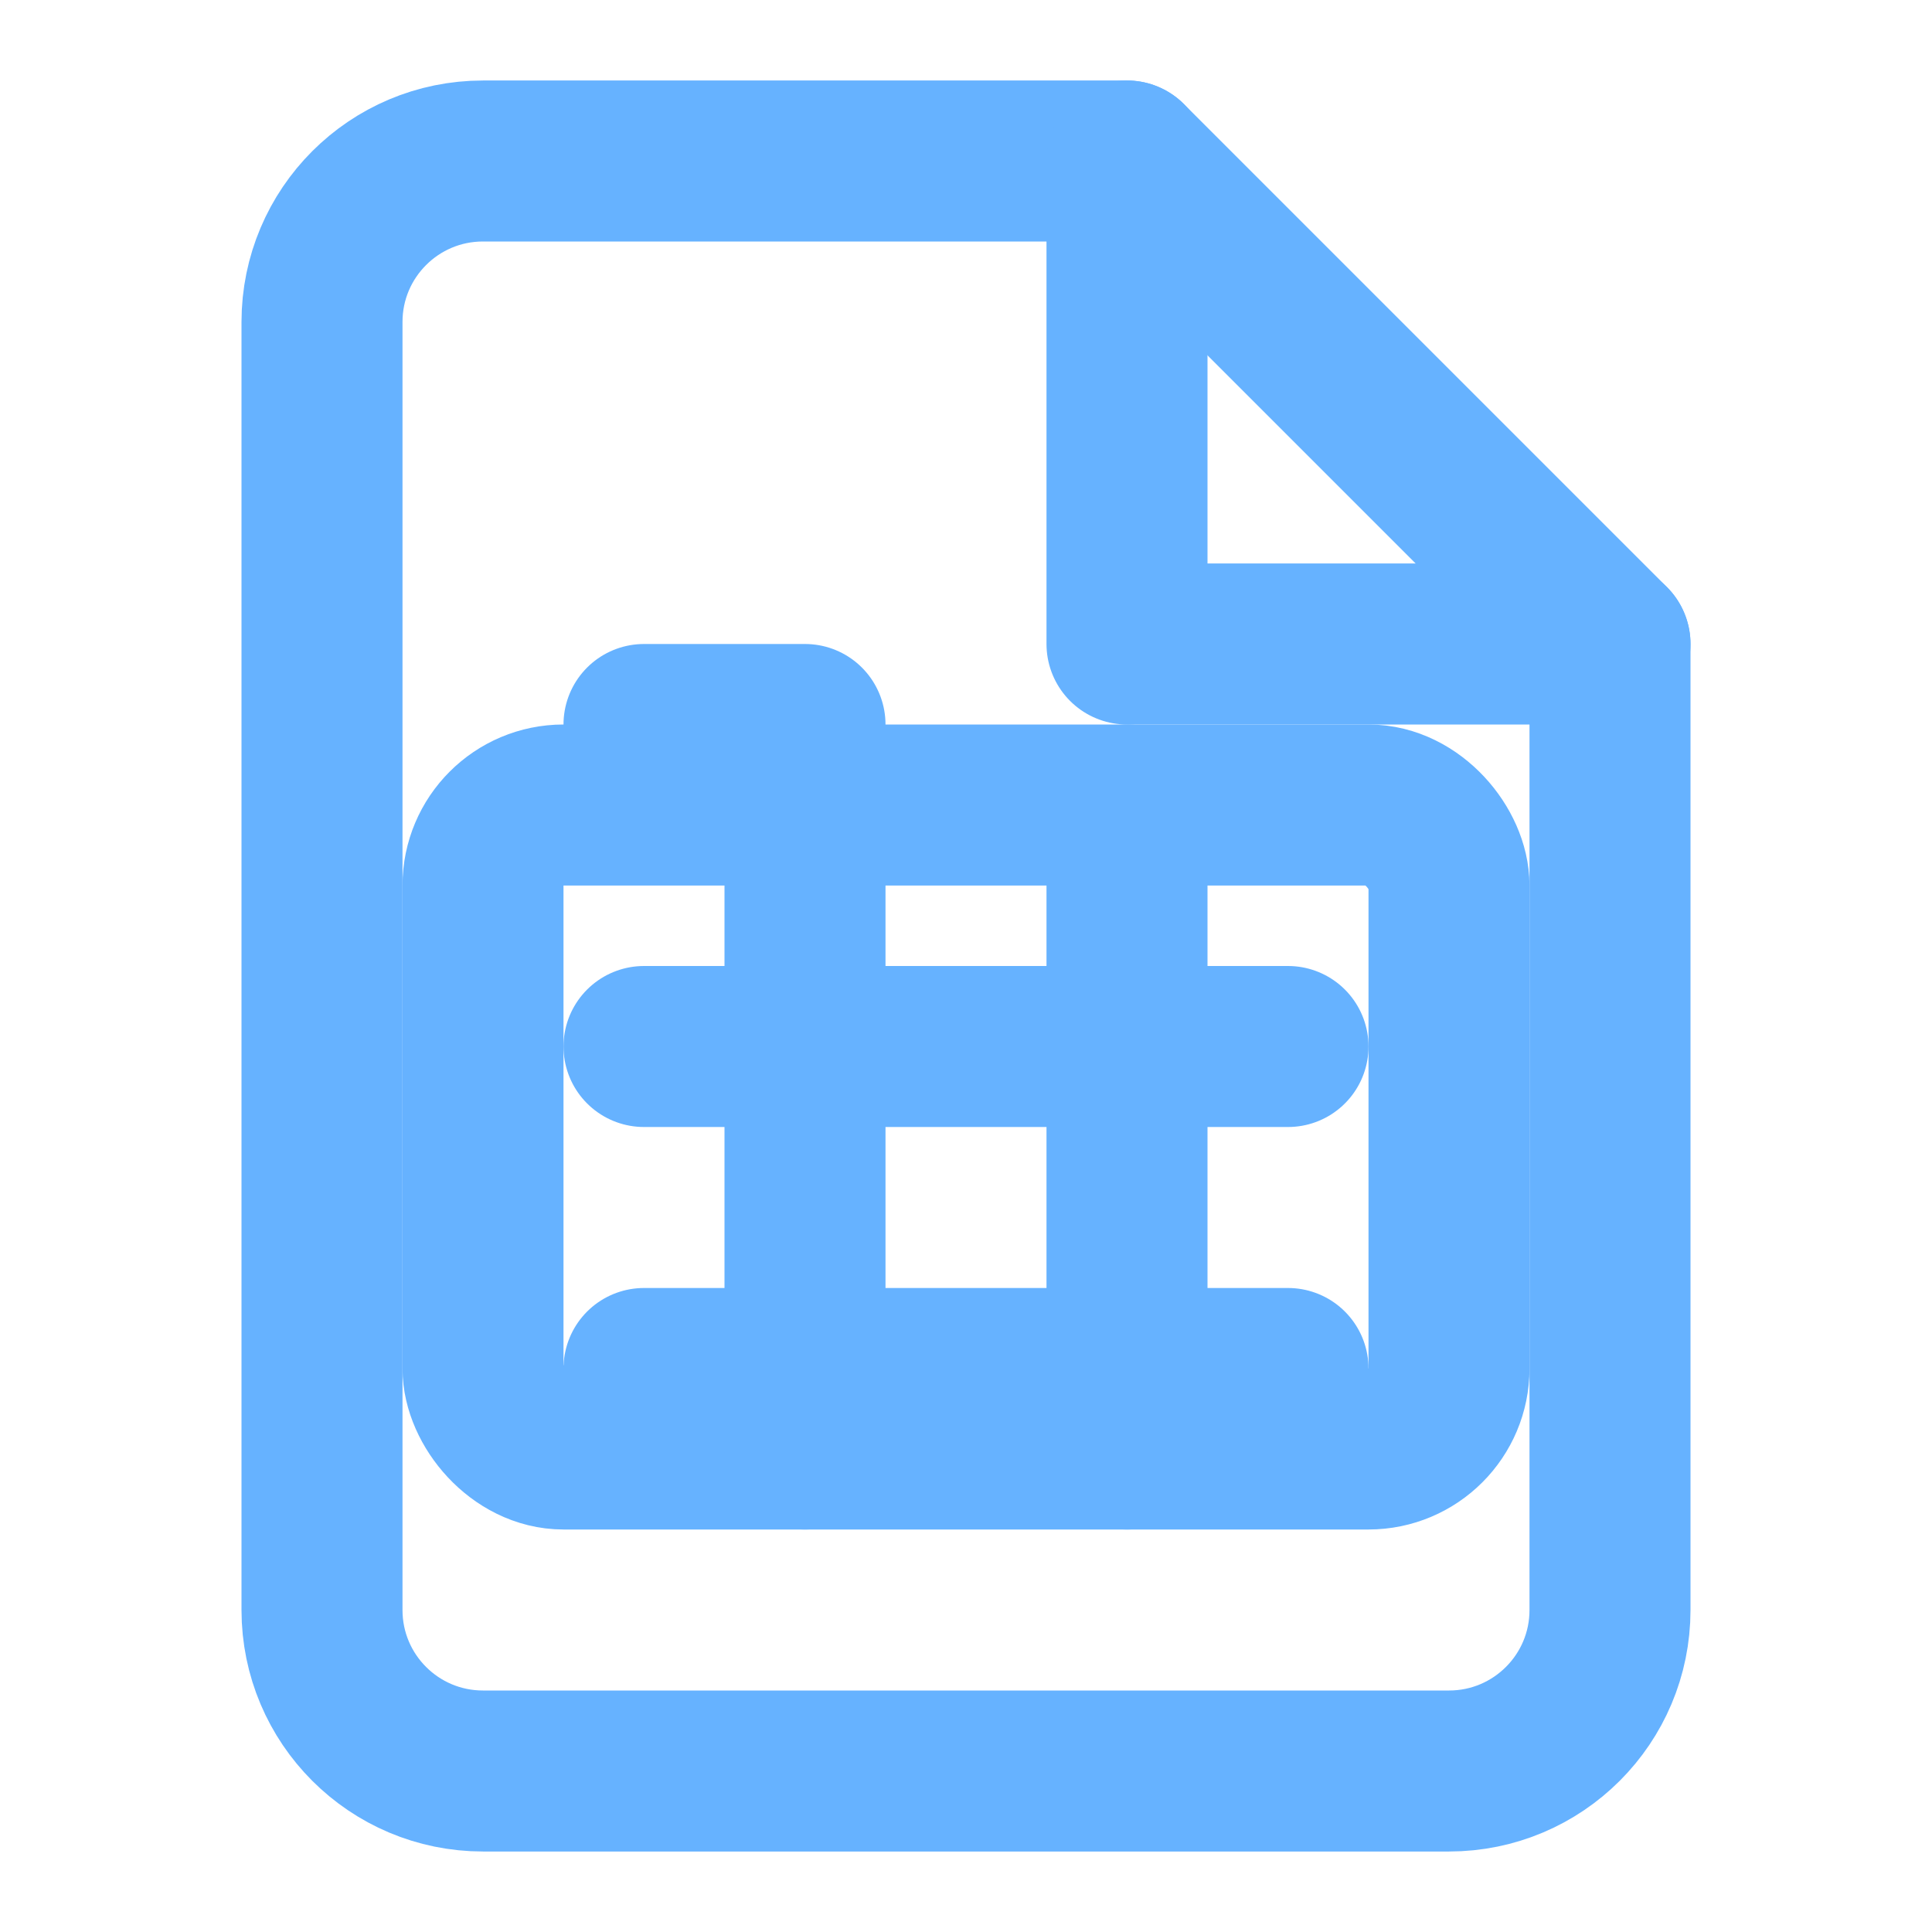 <svg width="24" height="24" viewBox="0 0 24 24" fill="none" xmlns="http://www.w3.org/2000/svg">
<path d="M14 2H6C4.895 2 4 2.895 4 4V20C4 21.105 4.895 22 6 22H18C19.105 22 20 21.105 20 20V8L14 2Z" stroke="#66B2FF" stroke-width="2" stroke-linecap="round" stroke-linejoin="round"/>
<path d="M14 2V8H20" stroke="#66B2FF" stroke-width="2" stroke-linecap="round" stroke-linejoin="round"/>
<path d="M16 13H8" stroke="#66B2FF" stroke-width="2" stroke-linecap="round" stroke-linejoin="round"/>
<path d="M16 17H8" stroke="#66B2FF" stroke-width="2" stroke-linecap="round" stroke-linejoin="round"/>
<path d="M10 9H8" stroke="#66B2FF" stroke-width="2" stroke-linecap="round" stroke-linejoin="round"/>
<rect x="6" y="10" width="12" height="8" rx="1" ry="1" stroke="#66B2FF" stroke-width="2" stroke-linecap="round" stroke-linejoin="round"/>
<path d="M10 10V18" stroke="#66B2FF" stroke-width="2" stroke-linecap="round" stroke-linejoin="round"/>
<path d="M14 10V18" stroke="#66B2FF" stroke-width="2" stroke-linecap="round" stroke-linejoin="round"/>
</svg>